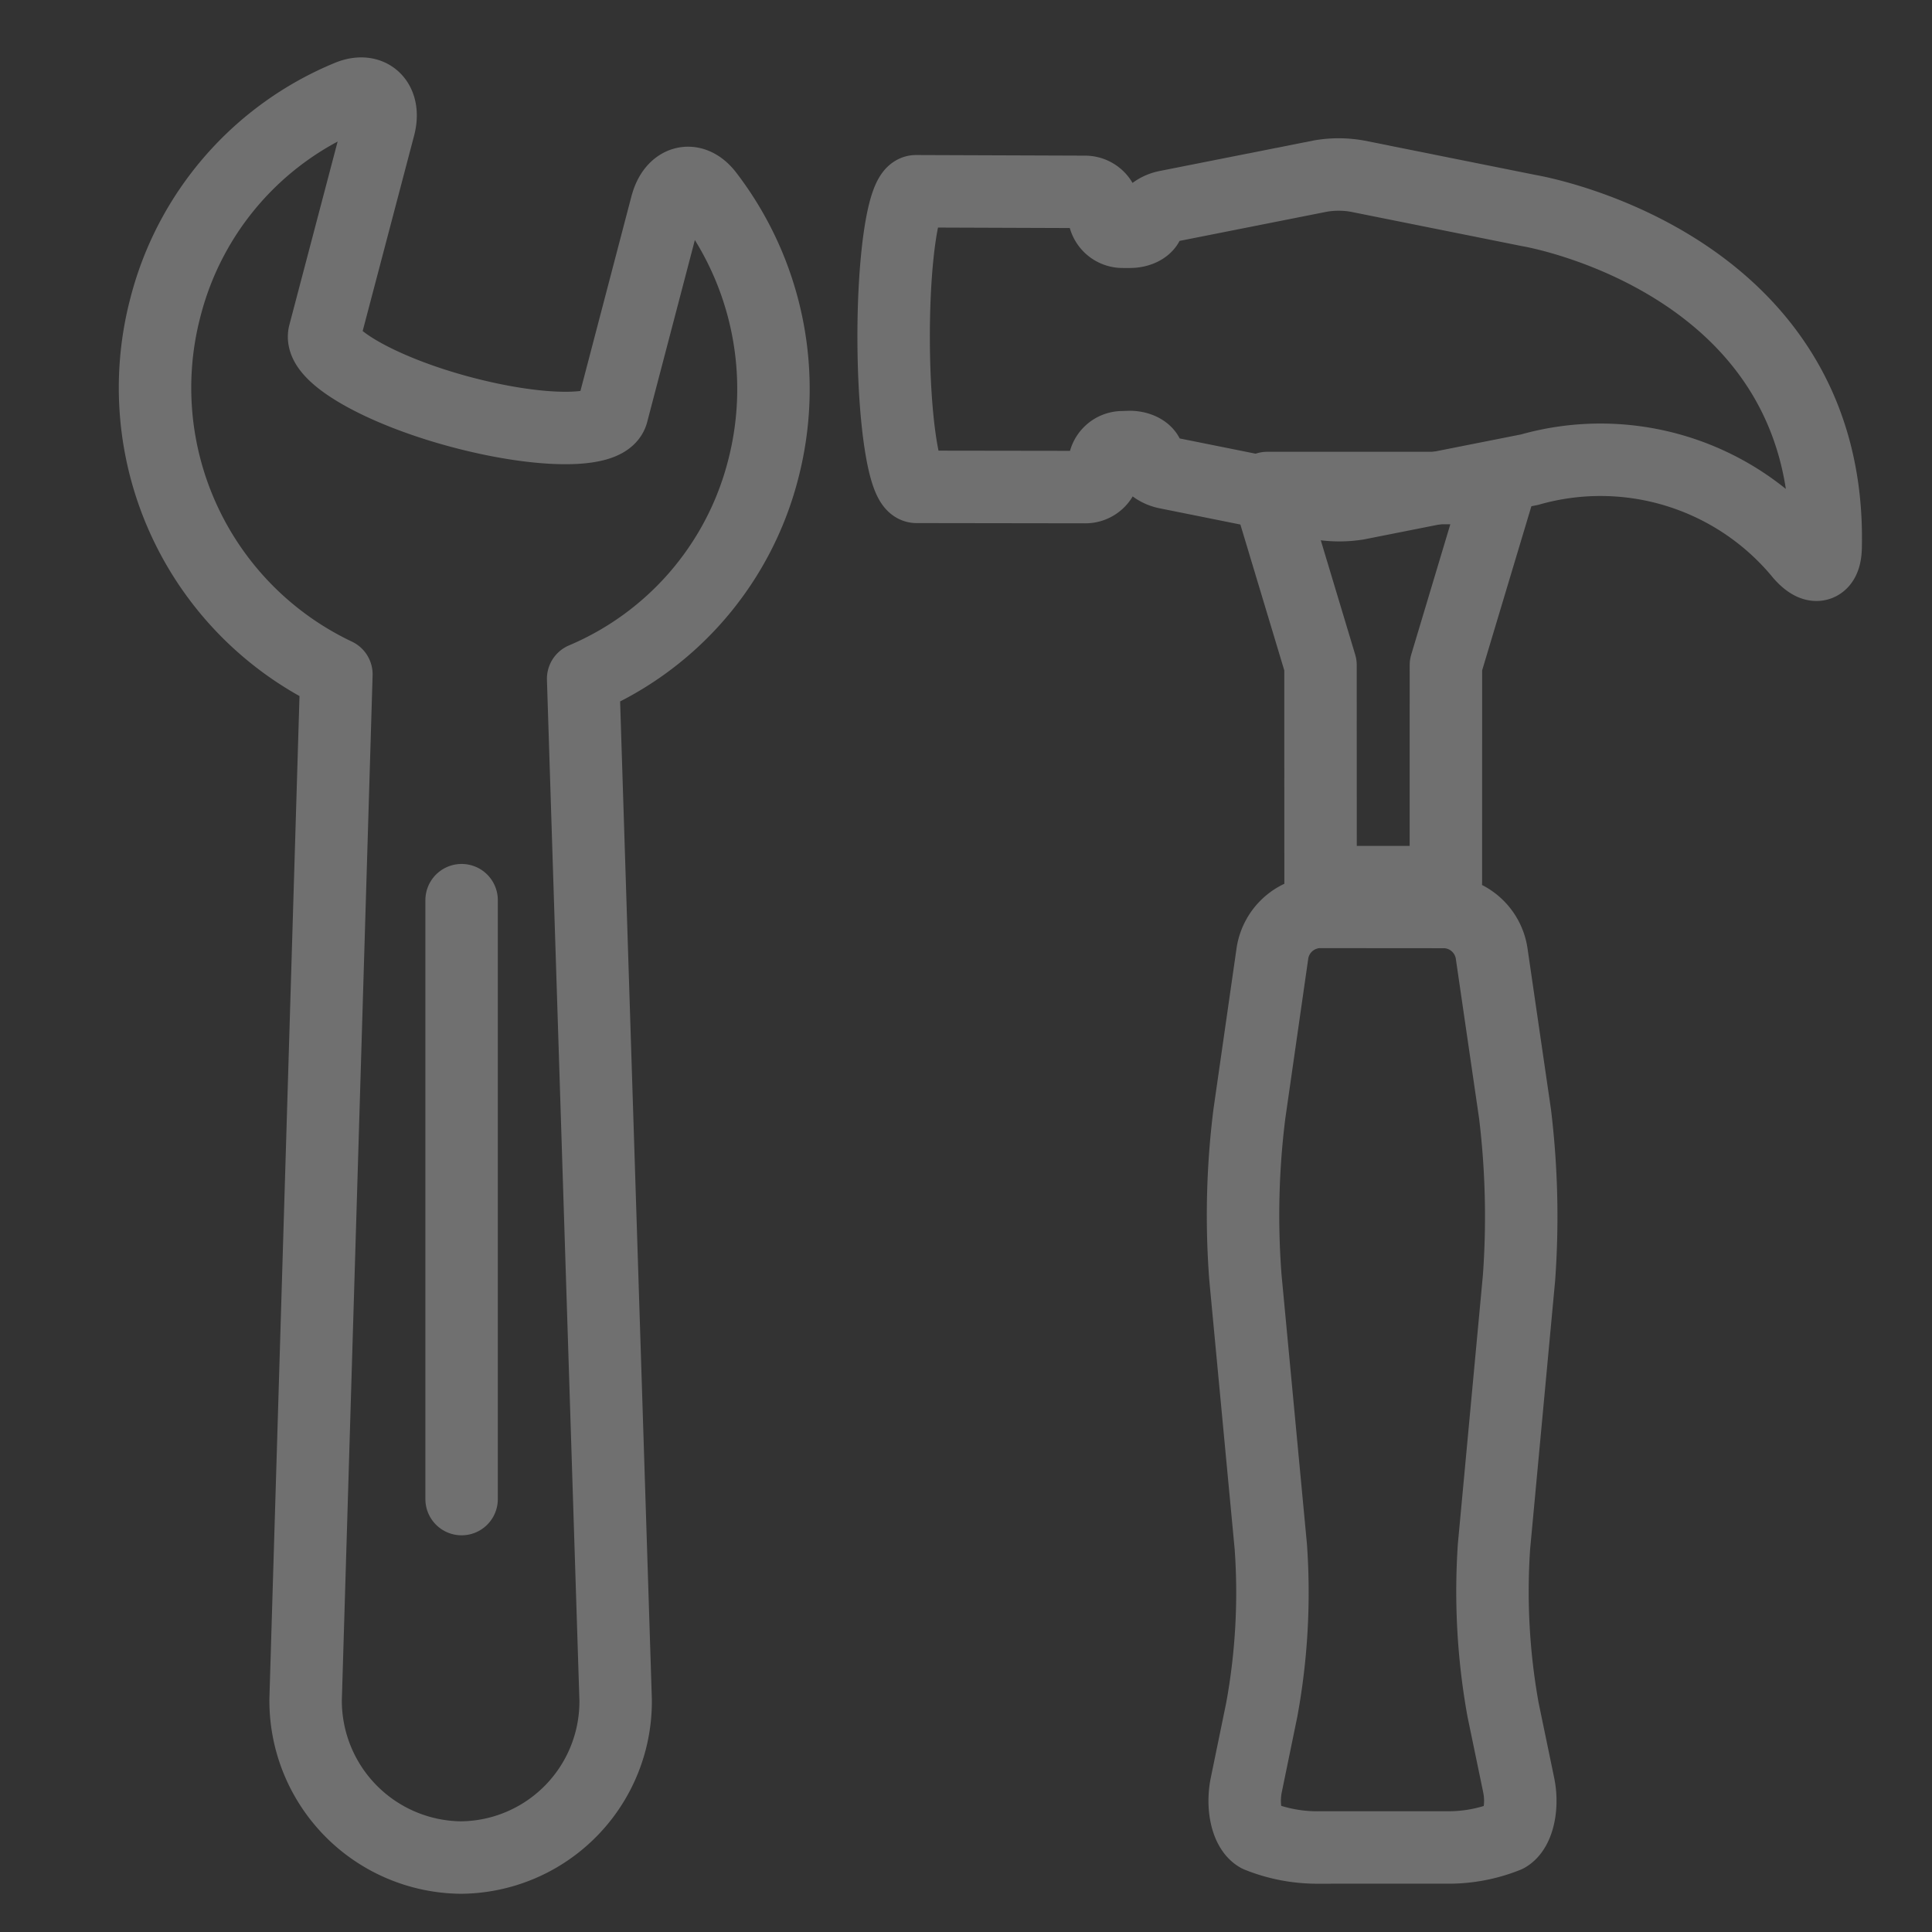 <svg xmlns="http://www.w3.org/2000/svg" width="40" height="40" viewBox="0 0 40 40">
    <rect x="0" y="0" width="40" height="40" fill="#333333" stroke="none"/>
    <defs>
        <clipPath id="1ca84vjs6a">
            <path transform="translate(-3.941 -4.547)" style="opacity:.2;fill:red" d="M0 0h40v40H0z"/>
        </clipPath>
    </defs>
    <g data-name="마스크 그룹 67" style="clip-path:url(#1ca84vjs6a)" transform="translate(3.941 4.547)">
        <g data-name="그룹 21281">
            <path data-name="패스 66025" d="M3.322 16.31a1.01 1.01 0 0 1-1.278-.083L.2 14.38a1.009 1.009 0 0 1-.082-1.28l2.013-2.7a17.691 17.691 0 0 1 2.342-2.459l4.3-3.567a13.8 13.8 0 0 0 2.254-2.518L11.9.526c.256-.393.675-.653.929-.58a3.239 3.239 0 0 1 1.059.732l1.847 1.846a3.273 3.273 0 0 1 .728 1.061c.074.257-.187.673-.581.93l-1.325.873a13.435 13.435 0 0 0-2.516 2.253L8.475 11.95a16.883 16.883 0 0 1-2.456 2.34z" transform="rotate(135 13.098 19.696)" style="stroke:#707070;stroke-linecap:round;stroke-width:1.5px;fill:none;stroke-linejoin:round"/>
            <path data-name="패스 66026" d="M8.356 1.8 5.179 4.979 3.367 8.351-.026 4.957l3.369-1.814L6.521-.034z" transform="rotate(135 13.41 10.874)" style="stroke:#707070;stroke-linecap:round;stroke-width:1.5px;fill:none;stroke-linejoin:round"/>
            <path data-name="패스 66027" d="m7.693 15.64.027-.031a.387.387 0 0 0 0-.551l-.1-.1c-.149-.152-.343-.2-.432-.117s-.3.064-.481-.057l-2.7-1.807a2.22 2.22 0 0 1-.534-.537L1.46 9.417s-3.7-5.17.588-9.267c.312-.3.5-.172.47.26a5.367 5.367 0 0 0 2.73 5.21l3.02 2.021a2.424 2.424 0 0 1 .537.54l1.8 2.705c.118.176.14.394.055.484s-.041.286.112.438l.1.093a.381.381 0 0 0 .549 0l.033-.033a.389.389 0 0 1 .552 0l2.469 2.476c.181.184-.638 1.3-1.832 2.5s-2.305 2.018-2.489 1.834l-2.467-2.485a.389.389 0 0 1 .006-.553" transform="rotate(135 16.579 10.054)" style="stroke:#707070;stroke-linecap:round;stroke-width:1.5px;fill:none;stroke-linejoin:round"/>
        </g>
        <g data-name="그룹 21282">
            <path data-name="패스 66028" d="M28.044 6.662 24.2 8.91c-.383.224-1.381-.8-2.226-2.274s-1.215-2.867-.831-3.093L24.989 1.3c.443-.262.452-.691-.015-.884a6.456 6.456 0 0 0-5.754.4A6.565 6.565 0 0 0 16.337 8.7L.879 23.257a3.249 3.249 0 0 0-.042 4.587 3.231 3.231 0 0 0 4.576-.044l14.472-15.423a6.436 6.436 0 0 0 5.687-.421 6.613 6.613 0 0 0 3.22-4.842c.069-.506-.3-.71-.748-.451" transform="rotate(-45 10.543 25.128)" style="stroke:#707070;stroke-linecap:round;stroke-width:1.5px;fill:none;stroke-linejoin:round"/>
            <path data-name="패스 66149" d="M20.106 19.783v12.4" style="fill:#fff;stroke:#707070;stroke-linecap:round;stroke-width:1.5px" transform="translate(-14.49 -5.693)"/>
        </g>
    </g>
</svg>
